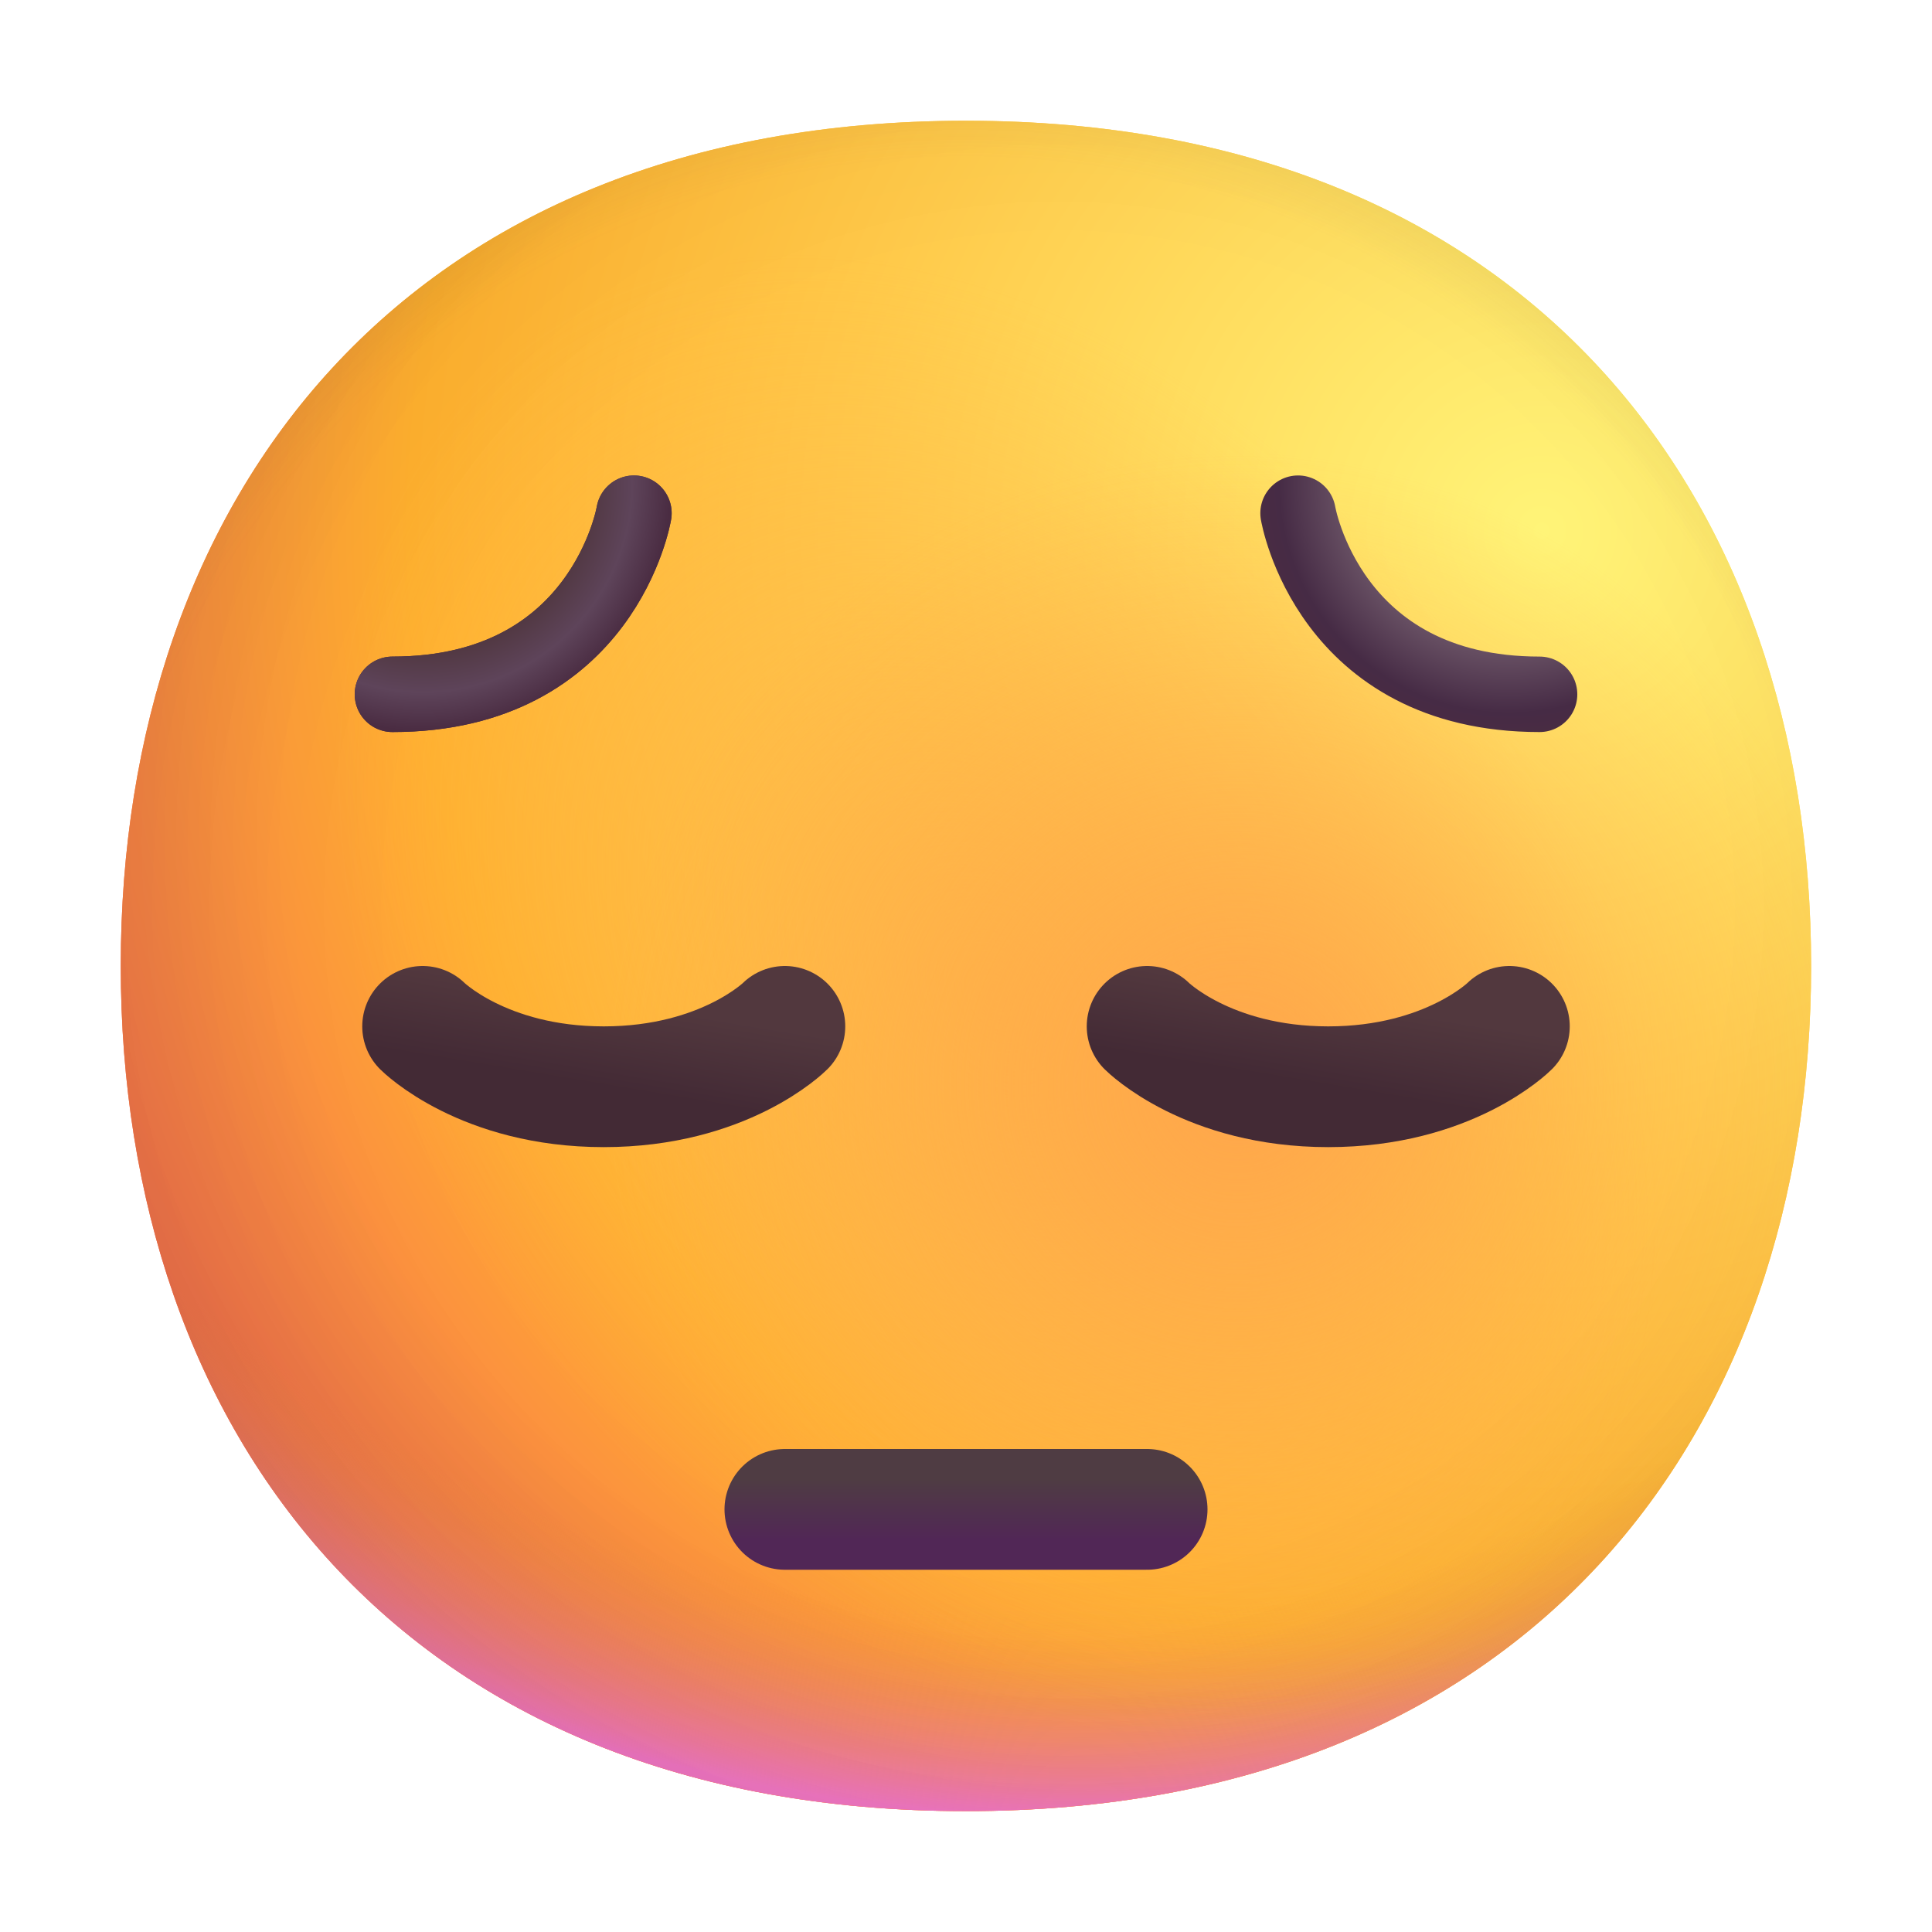 <svg width="32" height="32" viewBox="0 0 32 32" fill="none" xmlns="http://www.w3.org/2000/svg">
    <g clip-path="url(#clip0_31_74)">
        <path
            d="M15.999 29.998C25.333 29.998 29.998 23.73 29.998 15.999C29.998 8.268 25.333 2 15.999 2C6.664 2 2 8.268 2 15.999C2 23.73 6.664 29.998 15.999 29.998Z"
            fill="url(#paint0_radial_31_74)" />
        <path
            d="M15.999 29.998C25.333 29.998 29.998 23.73 29.998 15.999C29.998 8.268 25.333 2 15.999 2C6.664 2 2 8.268 2 15.999C2 23.73 6.664 29.998 15.999 29.998Z"
            fill="url(#paint1_radial_31_74)" />
        <path
            d="M15.999 29.998C25.333 29.998 29.998 23.73 29.998 15.999C29.998 8.268 25.333 2 15.999 2C6.664 2 2 8.268 2 15.999C2 23.73 6.664 29.998 15.999 29.998Z"
            fill="url(#paint2_radial_31_74)" />
        <path
            d="M15.999 29.998C25.333 29.998 29.998 23.73 29.998 15.999C29.998 8.268 25.333 2 15.999 2C6.664 2 2 8.268 2 15.999C2 23.73 6.664 29.998 15.999 29.998Z"
            fill="url(#paint3_radial_31_74)" fill-opacity="0.6" />
        <path
            d="M15.999 29.998C25.333 29.998 29.998 23.73 29.998 15.999C29.998 8.268 25.333 2 15.999 2C6.664 2 2 8.268 2 15.999C2 23.73 6.664 29.998 15.999 29.998Z"
            fill="url(#paint4_radial_31_74)" />
        <path
            d="M15.999 29.998C25.333 29.998 29.998 23.73 29.998 15.999C29.998 8.268 25.333 2 15.999 2C6.664 2 2 8.268 2 15.999C2 23.73 6.664 29.998 15.999 29.998Z"
            fill="url(#paint5_radial_31_74)" />
        <path
            d="M15.999 29.998C25.333 29.998 29.998 23.73 29.998 15.999C29.998 8.268 25.333 2 15.999 2C6.664 2 2 8.268 2 15.999C2 23.73 6.664 29.998 15.999 29.998Z"
            fill="url(#paint6_radial_31_74)" />
        <path
            d="M15.999 29.998C25.333 29.998 29.998 23.73 29.998 15.999C29.998 8.268 25.333 2 15.999 2C6.664 2 2 8.268 2 15.999C2 23.73 6.664 29.998 15.999 29.998Z"
            fill="url(#paint7_radial_31_74)" />
        <path d="M7 17C7 17 8 18 10 18C12 18 13 17 13 17" stroke="url(#paint8_linear_31_74)"
            stroke-width="2" stroke-linecap="round" stroke-linejoin="round" />
        <path d="M19 17C19 17 20 18 22 18C24 18 25 17 25 17" stroke="url(#paint9_linear_31_74)"
            stroke-width="2" stroke-linecap="round" stroke-linejoin="round" />
        <path d="M10.5 8.5C10.5 8.5 10 11.5 6.5 11.5" stroke="url(#paint10_linear_31_74)"
            stroke-width="1.25" stroke-linecap="round" stroke-linejoin="round" />
        <path d="M10.5 8.5C10.5 8.5 10 11.5 6.5 11.5" stroke="url(#paint11_radial_31_74)"
            stroke-width="1.25" stroke-linecap="round" stroke-linejoin="round" />
        <path d="M21.5 8.5C21.5 8.5 22 11.5 25.5 11.5" stroke="url(#paint12_radial_31_74)"
            stroke-width="1.25" stroke-linecap="round" stroke-linejoin="round" />
        <path d="M13 25H19" stroke="url(#paint13_linear_31_74)" stroke-width="2"
            stroke-linecap="round" />
    </g>
    <defs>
        <radialGradient id="paint0_radial_31_74" cx="0" cy="0" r="1" gradientUnits="userSpaceOnUse"
            gradientTransform="translate(25.5 9) rotate(132.839) scale(37.503)">
            <stop stop-color="#FFF478" />
            <stop offset="0.475" stop-color="#FFB02E" />
            <stop offset="1" stop-color="#F70A8D" />
        </radialGradient>
        <radialGradient id="paint1_radial_31_74" cx="0" cy="0" r="1" gradientUnits="userSpaceOnUse"
            gradientTransform="translate(25.5 9) rotate(131.878) scale(38.949)">
            <stop stop-color="#FFF478" />
            <stop offset="0.475" stop-color="#FFB02E" />
            <stop offset="1" stop-color="#F70A8D" />
        </radialGradient>
        <radialGradient id="paint2_radial_31_74" cx="0" cy="0" r="1" gradientUnits="userSpaceOnUse"
            gradientTransform="translate(16 12.5) rotate(101.31) scale(17.847 22.858)">
            <stop offset="0.788" stop-color="#F59639" stop-opacity="0" />
            <stop offset="0.973" stop-color="#FF7DCE" />
        </radialGradient>
        <radialGradient id="paint3_radial_31_74" cx="0" cy="0" r="1" gradientUnits="userSpaceOnUse"
            gradientTransform="translate(18 14) rotate(135) scale(41.012)">
            <stop offset="0.315" stop-opacity="0" />
            <stop offset="1" />
        </radialGradient>
        <radialGradient id="paint4_radial_31_74" cx="0" cy="0" r="1" gradientUnits="userSpaceOnUse"
            gradientTransform="translate(16 17) rotate(77.692) scale(28.147)">
            <stop offset="0.508" stop-color="#7D6133" stop-opacity="0" />
            <stop offset="1" stop-color="#715B32" />
        </radialGradient>
        <radialGradient id="paint5_radial_31_74" cx="0" cy="0" r="1" gradientUnits="userSpaceOnUse"
            gradientTransform="translate(16.5 16.5) rotate(55.713) scale(13.313 9.65)">
            <stop stop-color="#FFB849" />
            <stop offset="1" stop-color="#FFB847" stop-opacity="0" />
        </radialGradient>
        <radialGradient id="paint6_radial_31_74" cx="0" cy="0" r="1" gradientUnits="userSpaceOnUse"
            gradientTransform="translate(20.5 18) rotate(9.866) scale(11.673)">
            <stop stop-color="#FFA64B" />
            <stop offset="0.9" stop-color="#FFAE46" stop-opacity="0" />
        </radialGradient>
        <radialGradient id="paint7_radial_31_74" cx="0" cy="0" r="1" gradientUnits="userSpaceOnUse"
            gradientTransform="translate(17.5 15) rotate(43.971) scale(59.053)">
            <stop offset="0.185" stop-opacity="0" />
            <stop offset="1" stop-opacity="0.4" />
        </radialGradient>
        <linearGradient id="paint8_linear_31_74" x1="11.2" y1="16.75" x2="10.965" y2="18.161"
            gradientUnits="userSpaceOnUse">
            <stop stop-color="#52383E" />
            <stop offset="1" stop-color="#432A35" />
        </linearGradient>
        <linearGradient id="paint9_linear_31_74" x1="23.2" y1="16.75" x2="22.965" y2="18.161"
            gradientUnits="userSpaceOnUse">
            <stop stop-color="#52383E" />
            <stop offset="1" stop-color="#432A35" />
        </linearGradient>
        <linearGradient id="paint10_linear_31_74" x1="9.5" y1="8" x2="9.5" y2="9.5"
            gradientUnits="userSpaceOnUse">
            <stop offset="0.03" stop-color="#524049" />
            <stop offset="1" stop-color="#4A2C42" />
        </linearGradient>
        <radialGradient id="paint11_radial_31_74" cx="0" cy="0" r="1" gradientUnits="userSpaceOnUse"
            gradientTransform="translate(7 8) rotate(54.462) scale(4.301)">
            <stop offset="0.542" stop-color="#493032" />
            <stop offset="0.807" stop-color="#5E445A" />
            <stop offset="0.955" stop-color="#4A2C42" />
        </radialGradient>
        <radialGradient id="paint12_radial_31_74" cx="0" cy="0" r="1" gradientUnits="userSpaceOnUse"
            gradientTransform="translate(25 8) rotate(125.538) scale(4.301)">
            <stop stop-color="#C2B4B5" />
            <stop offset="0.887" stop-color="#462B45" />
            <stop offset="1" stop-color="#4A2C42" />
        </radialGradient>
        <linearGradient id="paint13_linear_31_74" x1="16" y1="24.5" x2="16" y2="25.5"
            gradientUnits="userSpaceOnUse">
            <stop stop-color="#4F3C43" />
            <stop offset="1" stop-color="#512756" />
        </linearGradient>
        <clipPath id="clip0_31_74">
            <rect width="32" height="32" fill="white" />
        </clipPath>
    </defs>
</svg>